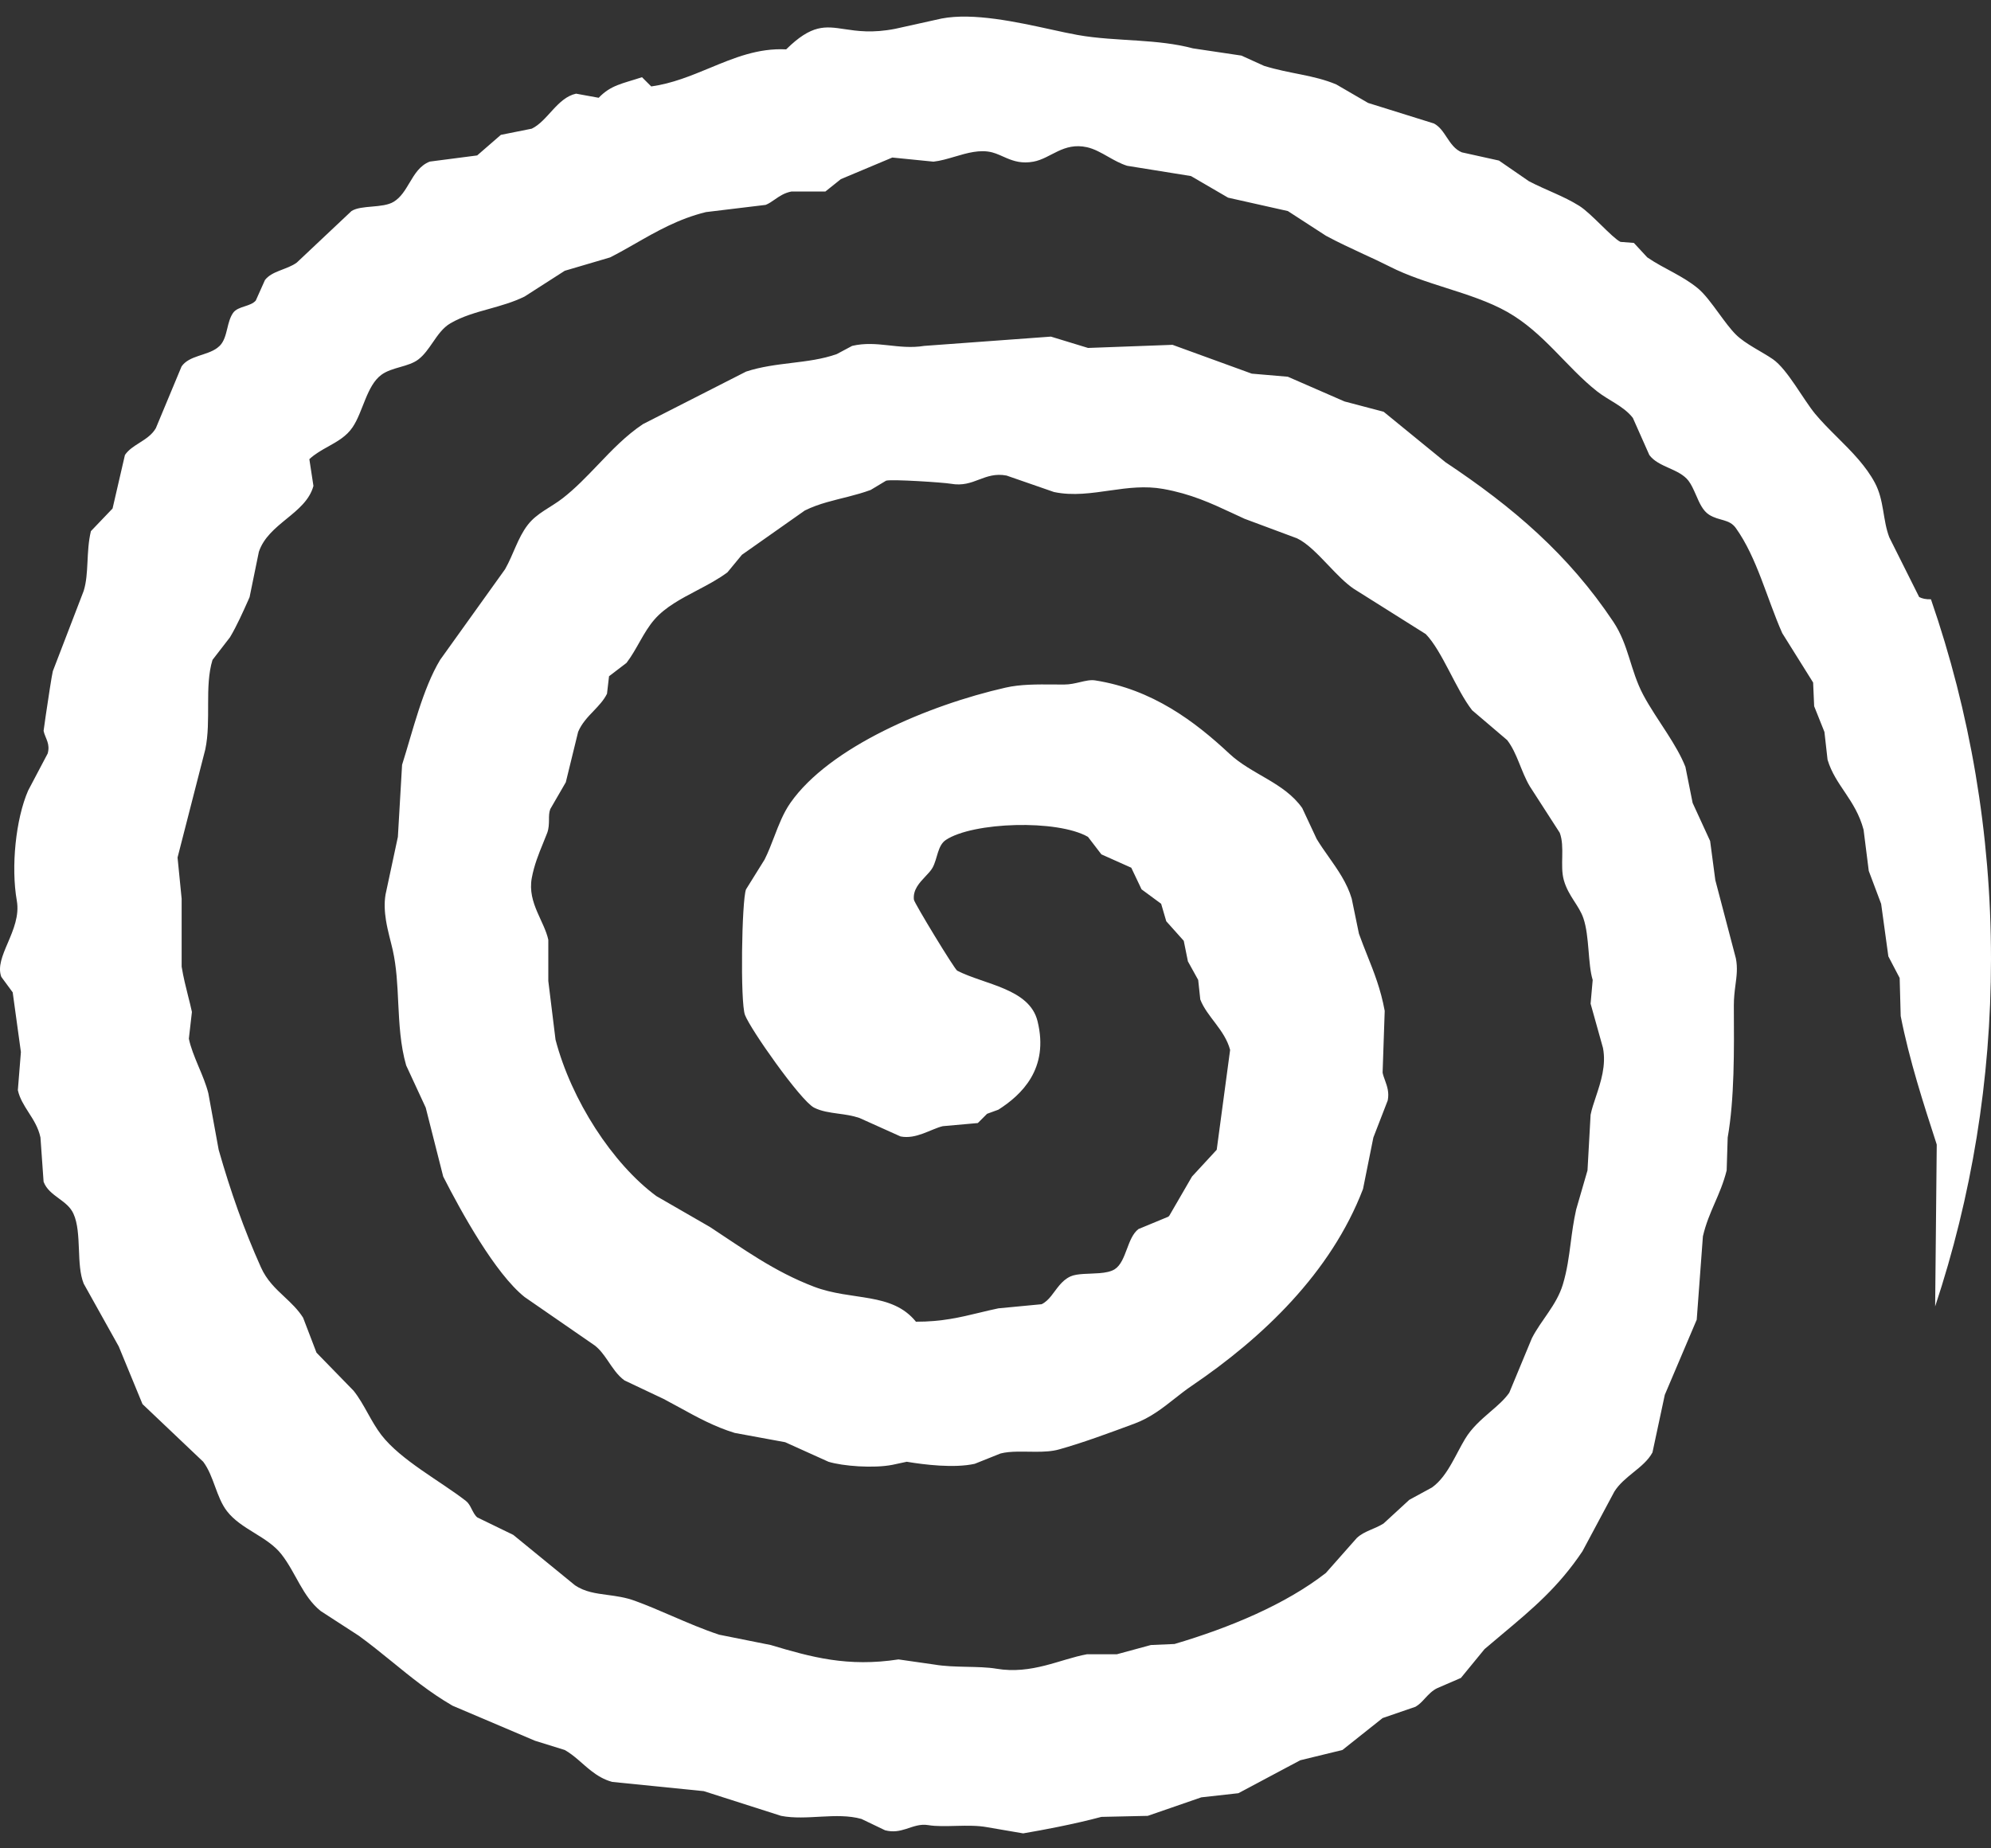 <svg width="56" height="52" viewBox="0 0 56 52" fill="none" xmlns="http://www.w3.org/2000/svg">
<rect x="0" y="0" width="56" height="52" fill="#333333" stroke="none"/>
<path d="M54.429 36.754C55.448 33.685 56 30.397 56 26.977C56 23.431 55.405 20.026 54.311 16.86C54.159 16.863 54.069 16.841 53.98 16.797L53.14 15.118C52.951 14.625 52.998 14.078 52.734 13.583C52.611 13.352 52.453 13.138 52.279 12.934C51.891 12.482 51.416 12.079 51.053 11.642C50.716 11.233 50.275 10.392 49.867 10.107C49.558 9.893 49.093 9.68 48.824 9.412C48.672 9.261 48.51 9.04 48.346 8.816C48.147 8.544 47.946 8.268 47.752 8.109C47.544 7.937 47.315 7.804 47.085 7.677C46.833 7.539 46.575 7.408 46.331 7.24L45.955 6.834L45.578 6.805C45.342 6.69 44.76 6.005 44.42 5.792C43.969 5.509 43.495 5.356 43.001 5.097L42.16 4.517L41.117 4.286C40.92 4.205 40.807 4.035 40.694 3.866C40.594 3.714 40.495 3.562 40.334 3.475L38.48 2.896L37.582 2.374C36.932 2.103 36.295 2.082 35.554 1.853L34.917 1.564L33.555 1.361C33.055 1.228 32.536 1.179 32.015 1.144C31.441 1.105 30.863 1.083 30.31 0.984C30.09 0.945 29.834 0.889 29.557 0.828C28.595 0.618 27.374 0.351 26.486 0.521L25.182 0.81C24.536 0.937 24.107 0.872 23.751 0.819C23.205 0.737 22.832 0.681 22.112 1.389C21.321 1.349 20.648 1.628 19.962 1.913C19.439 2.129 18.91 2.349 18.317 2.432L18.057 2.172C17.505 2.355 17.184 2.39 16.839 2.751L16.203 2.635C15.674 2.75 15.404 3.405 14.957 3.62L14.088 3.794L13.421 4.373L12.089 4.546C11.81 4.653 11.664 4.898 11.518 5.143C11.396 5.348 11.275 5.553 11.074 5.676C10.918 5.772 10.688 5.792 10.461 5.812C10.243 5.831 10.028 5.849 9.888 5.936L8.351 7.384C8.215 7.488 8.033 7.546 7.861 7.615C7.701 7.678 7.551 7.751 7.453 7.877L7.194 8.456C7.121 8.54 7.002 8.579 6.883 8.618C6.754 8.66 6.626 8.702 6.555 8.804C6.469 8.929 6.43 9.085 6.393 9.24C6.348 9.424 6.303 9.606 6.179 9.73L6.108 9.79C5.815 10.008 5.32 10 5.107 10.309L4.383 12.047C4.275 12.234 4.098 12.346 3.924 12.457C3.768 12.556 3.613 12.653 3.514 12.8L3.166 14.306L2.557 14.943C2.417 15.521 2.507 16.13 2.354 16.623L1.486 18.882C1.47 18.946 1.439 19.137 1.402 19.369C1.324 19.867 1.224 20.554 1.226 20.562C1.248 20.67 1.302 20.763 1.335 20.869C1.365 20.962 1.378 21.066 1.341 21.199L0.791 22.242C0.443 23.042 0.305 24.388 0.473 25.34C0.547 25.761 0.375 26.161 0.219 26.528C0.068 26.881 -0.068 27.203 0.037 27.483L0.357 27.918L0.588 29.598L0.502 30.669C0.553 30.902 0.676 31.094 0.802 31.292C0.937 31.502 1.078 31.719 1.138 32.001L1.226 33.246C1.304 33.457 1.478 33.585 1.652 33.714C1.816 33.834 1.98 33.955 2.065 34.144C2.19 34.414 2.204 34.781 2.22 35.148C2.233 35.497 2.247 35.846 2.354 36.113L3.34 37.88L4.008 39.502L5.716 41.124C6.02 41.53 6.081 42.123 6.384 42.514C6.78 43.029 7.522 43.221 7.918 43.73C8.326 44.254 8.505 44.907 9.019 45.323L10.091 46.018C10.413 46.252 10.717 46.499 11.022 46.746C11.557 47.182 12.091 47.618 12.728 47.987L15.045 48.972L15.884 49.233C16.16 49.388 16.374 49.623 16.63 49.821C16.798 49.952 16.983 50.066 17.218 50.131L19.796 50.391L21.969 51.086C22.689 51.227 23.523 50.975 24.23 51.173L24.895 51.492C25.122 51.551 25.303 51.511 25.475 51.457C25.682 51.392 25.875 51.307 26.111 51.347C26.562 51.423 27.24 51.308 27.763 51.405L28.778 51.579C29.094 51.525 29.432 51.463 29.772 51.394C30.186 51.31 30.601 51.216 30.978 51.115L32.282 51.086L33.789 50.565L34.831 50.449L36.571 49.522L37.758 49.233L38.888 48.335L39.815 48.016C39.919 47.956 40.001 47.867 40.084 47.776C40.184 47.669 40.286 47.56 40.422 47.495L41.09 47.206L41.755 46.395L42.255 45.973C43.104 45.262 43.829 44.655 44.508 43.644L45.406 41.964C45.541 41.748 45.742 41.586 45.939 41.425C46.15 41.255 46.357 41.087 46.478 40.863L46.825 39.241L47.723 37.127L47.897 34.781C48.063 34.07 48.387 33.639 48.565 32.928L48.594 32.001C48.785 30.914 48.775 29.561 48.767 28.294C48.766 28.081 48.789 27.894 48.812 27.716C48.846 27.461 48.877 27.226 48.824 26.962L48.246 24.761L48.1 23.66L47.608 22.589L47.405 21.575C47.282 21.262 47.094 20.948 46.894 20.635C46.661 20.271 46.409 19.908 46.218 19.548C45.851 18.856 45.814 18.147 45.377 17.492C44.114 15.599 42.558 14.269 40.655 13.003L38.917 11.584L37.816 11.294L36.223 10.599L35.208 10.512L32.979 9.701L30.603 9.789L29.559 9.47L25.996 9.731C25.266 9.85 24.675 9.565 23.968 9.731L23.535 9.962C23.129 10.106 22.699 10.158 22.264 10.211C21.84 10.263 21.409 10.315 20.985 10.454L18.086 11.931C17.606 12.25 17.212 12.663 16.819 13.075C16.501 13.407 16.185 13.738 15.828 14.016C15.49 14.279 15.102 14.431 14.842 14.769C14.561 15.135 14.444 15.594 14.206 16.014L12.38 18.563C11.89 19.374 11.607 20.576 11.309 21.517L11.191 23.544L10.844 25.166C10.803 25.409 10.819 25.656 10.856 25.892C10.906 26.201 10.994 26.492 11.047 26.73C11.154 27.211 11.178 27.711 11.201 28.214C11.231 28.807 11.26 29.404 11.424 29.973L11.974 31.161L12.466 33.101C12.972 34.094 13.928 35.83 14.756 36.49L16.726 37.851C16.87 37.961 16.98 38.112 17.087 38.268C17.227 38.473 17.362 38.689 17.565 38.836L18.666 39.357L19.121 39.603C19.603 39.868 20.095 40.139 20.665 40.313L22.084 40.574L23.302 41.124C23.704 41.248 24.571 41.314 25.098 41.211L25.504 41.124C25.998 41.207 26.838 41.31 27.415 41.182L28.14 40.892C28.421 40.818 28.782 40.843 29.135 40.843C29.366 40.843 29.592 40.833 29.791 40.776C30.457 40.59 31.203 40.313 31.907 40.052C32.356 39.886 32.702 39.614 33.045 39.343C33.203 39.218 33.361 39.094 33.529 38.981C35.499 37.644 37.432 35.816 38.337 33.45L38.628 32.002L39.032 30.959C39.077 30.735 39.015 30.559 38.956 30.396C38.929 30.321 38.902 30.249 38.888 30.177L38.947 28.439C38.835 27.827 38.646 27.353 38.455 26.875C38.377 26.676 38.296 26.477 38.222 26.267L38.019 25.282C37.89 24.843 37.627 24.47 37.371 24.106C37.252 23.938 37.135 23.771 37.033 23.602L36.627 22.733C36.116 22.009 35.206 21.794 34.572 21.198C33.604 20.293 32.405 19.392 30.804 19.142C30.672 19.121 30.531 19.155 30.377 19.191C30.24 19.223 30.094 19.258 29.936 19.258L29.649 19.257C29.165 19.253 28.7 19.25 28.284 19.345C26.104 19.84 23.328 21.018 22.231 22.588C22.032 22.873 21.905 23.204 21.776 23.54C21.694 23.755 21.61 23.973 21.506 24.181L20.983 25.021C20.862 25.326 20.817 28.199 20.954 28.555C21.036 28.765 21.411 29.343 21.817 29.903C22.244 30.494 22.705 31.063 22.896 31.161C23.099 31.265 23.335 31.297 23.58 31.331C23.775 31.357 23.976 31.385 24.171 31.451L25.329 31.972C25.77 32.059 26.18 31.764 26.517 31.683L27.503 31.595L27.763 31.335L28.081 31.219C28.723 30.809 29.516 30.075 29.182 28.728C28.956 27.81 27.697 27.704 26.924 27.309C26.849 27.271 25.717 25.408 25.705 25.311C25.674 25.033 25.86 24.837 26.026 24.66C26.106 24.576 26.182 24.496 26.229 24.413C26.371 24.157 26.367 23.789 26.603 23.631C27.361 23.125 29.738 23.048 30.601 23.544L30.978 24.036L31.819 24.412L32.108 25.02L32.659 25.426L32.803 25.918L33.295 26.468L33.412 27.047L33.701 27.569L33.76 28.119C33.947 28.606 34.447 28.967 34.599 29.538L34.222 32.347L33.527 33.1L32.889 34.201L32.86 34.23L32.02 34.578C31.86 34.702 31.778 34.922 31.696 35.14C31.61 35.368 31.526 35.595 31.355 35.707C31.247 35.776 31.093 35.804 30.925 35.818C30.633 35.842 30.299 35.823 30.109 35.91C29.98 35.969 29.883 36.059 29.797 36.16C29.631 36.356 29.512 36.589 29.297 36.692L28.081 36.808C27.898 36.846 27.724 36.888 27.55 36.93C27.011 37.06 26.486 37.187 25.762 37.184C25.085 36.344 23.958 36.605 22.894 36.199C21.764 35.768 20.899 35.128 19.968 34.519L18.463 33.651C17.226 32.738 16.07 30.951 15.625 29.249L15.422 27.598V26.439C15.367 26.186 15.229 25.932 15.113 25.662C14.988 25.37 14.891 25.058 14.957 24.702C15.024 24.339 15.152 24.022 15.273 23.727L15.393 23.427C15.437 23.304 15.439 23.183 15.441 23.067C15.441 22.959 15.441 22.855 15.478 22.761L15.914 22.008L16.261 20.589C16.361 20.352 16.53 20.174 16.697 20C16.841 19.849 16.983 19.7 17.073 19.517L17.13 19.025L17.622 18.649C17.919 18.259 18.09 17.796 18.404 17.433C18.709 17.08 19.162 16.842 19.611 16.606C19.912 16.448 20.21 16.29 20.462 16.1L20.868 15.608L22.635 14.363C22.838 14.262 23.045 14.19 23.258 14.129C23.654 14.015 24.066 13.939 24.489 13.784L24.923 13.523C25.083 13.477 26.541 13.573 26.748 13.61C27.074 13.668 27.308 13.58 27.538 13.492C27.769 13.405 27.997 13.319 28.311 13.379L29.645 13.842C30.18 13.955 30.709 13.872 31.244 13.796C31.724 13.727 32.212 13.665 32.715 13.755C33.502 13.896 34.06 14.156 34.658 14.434L35.005 14.595L36.481 15.145C36.77 15.282 37.065 15.592 37.361 15.902C37.599 16.153 37.84 16.404 38.076 16.564L40.102 17.839C40.565 18.315 40.953 19.402 41.406 19.982L42.392 20.822C42.679 21.195 42.78 21.707 43.03 22.125L43.87 23.428C44.02 23.827 43.87 24.35 43.985 24.761C44.112 25.211 44.412 25.469 44.535 25.832C44.709 26.339 44.658 27.119 44.797 27.57L44.738 28.236L45.086 29.481C45.181 29.971 45.025 30.439 44.887 30.855C44.826 31.035 44.77 31.205 44.738 31.363L44.651 32.927L44.332 34.028C44.258 34.36 44.217 34.669 44.178 34.969C44.127 35.363 44.077 35.742 43.956 36.142C43.778 36.724 43.346 37.139 43.087 37.648L42.45 39.183C42.312 39.379 42.117 39.547 41.914 39.721C41.66 39.941 41.392 40.172 41.205 40.486C41.08 40.695 40.967 40.927 40.842 41.148C40.688 41.421 40.516 41.676 40.278 41.847L39.639 42.195L38.915 42.861C38.658 43.024 38.377 43.069 38.164 43.267L37.293 44.252C36.161 45.136 34.586 45.793 33.035 46.251L32.37 46.28L31.413 46.54H30.572C29.822 46.676 29.022 47.116 28.023 46.946C27.54 46.864 26.836 46.925 26.285 46.83L25.272 46.685C23.843 46.904 22.824 46.623 21.678 46.28L20.23 45.99C19.787 45.845 19.334 45.65 18.889 45.458C18.535 45.305 18.188 45.156 17.854 45.035C17.589 44.938 17.331 44.904 17.087 44.871C16.757 44.827 16.448 44.786 16.173 44.6L14.436 43.181L13.423 42.689C13.351 42.627 13.308 42.535 13.261 42.445C13.22 42.362 13.175 42.281 13.103 42.225C12.374 41.659 11.279 41.084 10.727 40.372C10.581 40.181 10.461 39.968 10.344 39.758C10.221 39.538 10.1 39.32 9.946 39.127L8.902 38.055L8.525 37.071C8.379 36.84 8.191 36.664 8.002 36.486C7.752 36.252 7.5 36.016 7.338 35.651C6.858 34.581 6.485 33.519 6.151 32.35L5.86 30.757C5.796 30.505 5.689 30.25 5.583 30.001C5.47 29.729 5.361 29.464 5.312 29.222L5.398 28.469C5.368 28.327 5.331 28.18 5.292 28.027C5.228 27.771 5.158 27.498 5.109 27.195V25.284L4.994 24.125L5.774 21.084C5.946 20.269 5.747 19.315 5.977 18.565L6.469 17.928C6.659 17.611 6.836 17.213 6.979 16.893L7.02 16.799L7.281 15.524C7.416 15.123 7.742 14.857 8.062 14.595C8.388 14.329 8.708 14.067 8.816 13.671L8.701 12.918C8.859 12.77 9.046 12.665 9.232 12.562C9.489 12.418 9.745 12.276 9.917 12.02C10.212 11.585 10.311 10.849 10.729 10.543C11.028 10.325 11.492 10.326 11.771 10.109C11.931 9.985 12.05 9.811 12.171 9.636C12.314 9.428 12.457 9.219 12.669 9.095C13.009 8.898 13.386 8.793 13.768 8.687C14.102 8.593 14.438 8.499 14.756 8.342L15.884 7.618L17.159 7.242C17.397 7.122 17.631 6.988 17.87 6.852C18.467 6.51 19.09 6.154 19.855 5.967L21.536 5.764C21.628 5.727 21.707 5.671 21.791 5.613C21.922 5.522 22.061 5.426 22.26 5.388H23.215L23.65 5.04L25.098 4.432L26.256 4.548C26.449 4.527 26.648 4.468 26.849 4.409C27.201 4.305 27.56 4.198 27.907 4.287C28.044 4.323 28.173 4.389 28.313 4.448C28.518 4.535 28.749 4.607 29.067 4.548C29.561 4.457 29.904 3.994 30.574 4.142C30.779 4.188 30.968 4.296 31.162 4.406C31.333 4.503 31.509 4.603 31.702 4.664L33.498 4.953L34.542 5.561L36.223 5.938L37.295 6.633C37.641 6.82 37.998 6.985 38.347 7.147C38.603 7.264 38.853 7.38 39.091 7.501C39.583 7.752 40.135 7.928 40.682 8.103C41.287 8.296 41.884 8.487 42.394 8.775C43.423 9.358 44.055 10.326 44.914 11.005C45.24 11.264 45.673 11.427 45.927 11.758L46.39 12.801C46.519 12.976 46.73 13.072 46.942 13.167C47.151 13.261 47.36 13.355 47.491 13.525C47.575 13.635 47.637 13.779 47.702 13.925C47.797 14.145 47.893 14.368 48.071 14.481C48.354 14.661 48.637 14.594 48.824 14.857C49.419 15.691 49.691 16.823 50.128 17.812L50.997 19.202L51.026 19.868L51.315 20.592L51.403 21.374C51.623 22.106 52.188 22.49 52.416 23.343L52.562 24.502L52.91 25.428L53.113 26.906L53.431 27.514L53.46 28.585C53.706 29.837 54.103 31.055 54.468 32.181L54.474 32.205L54.429 36.754Z" fill="white"/>
</svg>
